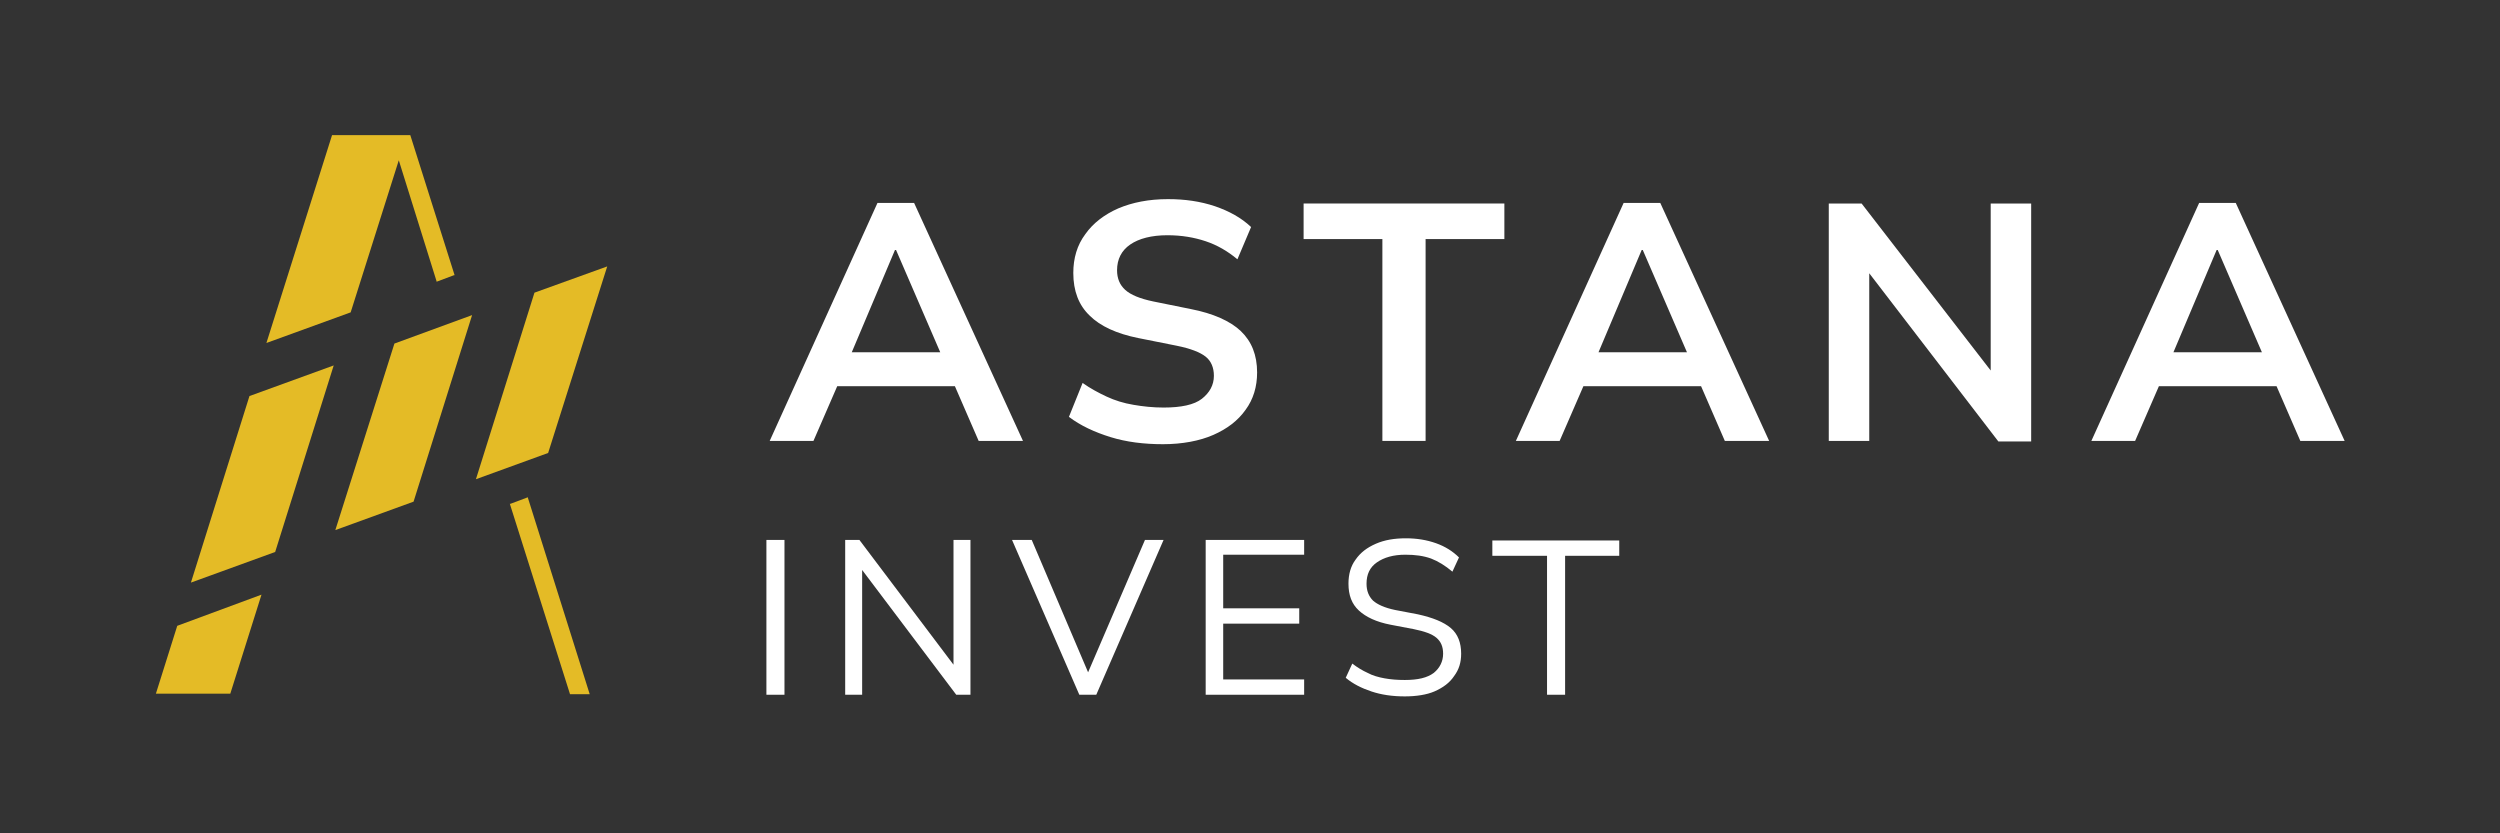 <svg width="147" height="49" viewBox="0 0 147 49" fill="none" xmlns="http://www.w3.org/2000/svg">
<rect x="0" y="0" width="147" height="49" fill="#333333" stroke="none"/>
<path d="M45.258 25.926L51.595 11.934H53.75L60.151 25.926H57.545L55.841 22.002L56.87 22.709H48.475L49.536 22.002L47.831 25.926H45.258ZM52.624 14.7L49.825 21.326L49.311 20.715H55.969L55.551 21.326L52.688 14.7H52.624Z" fill="white"/>
<path d="M68.385 26.119C67.26 26.119 66.23 25.991 65.297 25.701C64.365 25.412 63.528 25.026 62.853 24.511L63.657 22.517C64.107 22.838 64.59 23.096 65.072 23.321C65.555 23.546 66.07 23.707 66.648 23.803C67.195 23.9 67.806 23.964 68.418 23.964C69.447 23.964 70.219 23.803 70.669 23.449C71.12 23.096 71.377 22.645 71.377 22.099C71.377 21.616 71.216 21.23 70.894 20.973C70.573 20.715 69.994 20.49 69.19 20.329L66.938 19.879C65.651 19.622 64.686 19.171 64.075 18.56C63.432 17.949 63.11 17.113 63.11 16.051C63.11 15.183 63.335 14.411 63.818 13.767C64.268 13.124 64.944 12.609 65.748 12.256C66.584 11.902 67.549 11.709 68.675 11.709C69.672 11.709 70.573 11.837 71.441 12.127C72.278 12.416 72.985 12.802 73.564 13.349L72.76 15.247C72.181 14.764 71.57 14.411 70.894 14.185C70.219 13.96 69.479 13.832 68.643 13.832C67.71 13.832 66.97 14.025 66.456 14.379C65.941 14.732 65.683 15.247 65.683 15.89C65.683 16.373 65.844 16.759 66.166 17.048C66.488 17.338 67.034 17.563 67.806 17.724L70.026 18.174C71.345 18.431 72.342 18.882 72.953 19.461C73.596 20.072 73.918 20.876 73.918 21.905C73.918 22.742 73.693 23.482 73.243 24.093C72.792 24.736 72.149 25.219 71.345 25.572C70.541 25.926 69.511 26.119 68.385 26.119Z" fill="white"/>
<path d="M81.284 25.926V14.057H76.652V11.966H88.457V14.057H83.825V25.926H81.284Z" fill="white"/>
<path d="M89.133 25.926L95.469 11.934H97.625L104.026 25.926H101.42L99.716 22.002L100.745 22.709H92.349L93.411 22.002L91.706 25.926H89.133ZM96.531 14.7L93.733 21.326L93.218 20.715H99.876L99.458 21.326L96.595 14.7H96.531Z" fill="white"/>
<path d="M107.532 25.926V11.966H109.462L117.568 22.452H117.053V11.966H119.433V25.958H117.503L109.43 15.44H109.912V25.926H107.532Z" fill="white"/>
<path d="M122.972 25.926L129.309 11.934H131.464L137.865 25.926H135.259L133.554 22.002L134.584 22.709H126.188L127.25 22.002L125.545 25.926H122.972ZM130.338 14.7L127.539 21.326L127.025 20.715H133.683L133.265 21.326L130.402 14.7H130.338Z" fill="white"/>
<path d="M45.065 40.851V31.748H46.127V40.851H45.065Z" fill="white"/>
<path d="M49.697 40.851V31.748H50.533L56.355 39.468H56.066V31.748H57.063V40.851H56.227L50.405 33.131H50.694V40.851H49.697Z" fill="white"/>
<path d="M63.464 40.851L59.508 31.748H60.666L64.172 39.983H63.786L67.324 31.748H68.418L64.461 40.851H63.464Z" fill="white"/>
<path d="M70.894 40.851V31.748H76.684V32.617H71.924V35.769H76.395V36.67H71.924V39.951H76.684V40.851H70.894Z" fill="white"/>
<path d="M82.603 40.948C81.863 40.948 81.22 40.851 80.641 40.658C80.062 40.465 79.547 40.208 79.129 39.854L79.515 39.018C79.805 39.243 80.126 39.436 80.416 39.565C80.705 39.725 81.059 39.822 81.413 39.886C81.767 39.95 82.153 39.983 82.603 39.983C83.375 39.983 83.922 39.854 84.308 39.565C84.662 39.275 84.855 38.889 84.855 38.439C84.855 38.02 84.726 37.731 84.469 37.506C84.211 37.281 83.761 37.12 83.118 36.991L81.767 36.734C80.93 36.573 80.319 36.284 79.901 35.898C79.483 35.512 79.29 34.997 79.29 34.321C79.29 33.775 79.419 33.292 79.708 32.906C79.998 32.488 80.384 32.198 80.898 31.973C81.413 31.748 81.992 31.652 82.667 31.652C83.311 31.652 83.89 31.748 84.437 31.941C84.983 32.134 85.434 32.424 85.788 32.777L85.402 33.614C84.983 33.26 84.565 33.003 84.147 32.842C83.697 32.681 83.214 32.617 82.635 32.617C81.928 32.617 81.381 32.777 80.963 33.067C80.544 33.356 80.352 33.775 80.352 34.321C80.352 34.74 80.48 35.061 80.737 35.319C80.995 35.544 81.413 35.737 82.024 35.865L83.375 36.123C84.244 36.316 84.887 36.573 85.305 36.927C85.723 37.281 85.916 37.795 85.916 38.439C85.916 38.953 85.788 39.371 85.498 39.758C85.241 40.144 84.855 40.433 84.34 40.658C83.89 40.851 83.279 40.948 82.603 40.948Z" fill="white"/>
<path d="M90.966 40.851V32.681H87.75V31.78H95.212V32.681H92.028V40.851H90.966Z" fill="white"/>
<path d="M11.226 34.257L16.18 32.456L19.622 21.487L14.668 23.288L11.226 34.257Z" fill="#E4BB26"/>
<path d="M9.167 40.787H13.542L15.376 34.965L10.422 36.798L9.167 40.787Z" fill="#E4BB26"/>
<path d="M23.449 9.425L25.669 16.534V16.566L26.698 16.18H26.73L24.125 7.945H19.525L15.665 20.168L20.619 18.367L23.449 9.425Z" fill="#E4BB26"/>
<path d="M19.718 31.169L24.318 29.497L27.759 18.528L23.192 20.201L19.718 31.169Z" fill="#E4BB26"/>
<path d="M31.04 29.239L30.011 29.625H29.979L33.517 40.819H34.675L31.04 29.271V29.239Z" fill="#E4BB26"/>
<path d="M35.705 15.665L31.426 17.209L27.985 28.178L32.231 26.634L35.705 15.665Z" fill="#E4BB26"/>
</svg>
